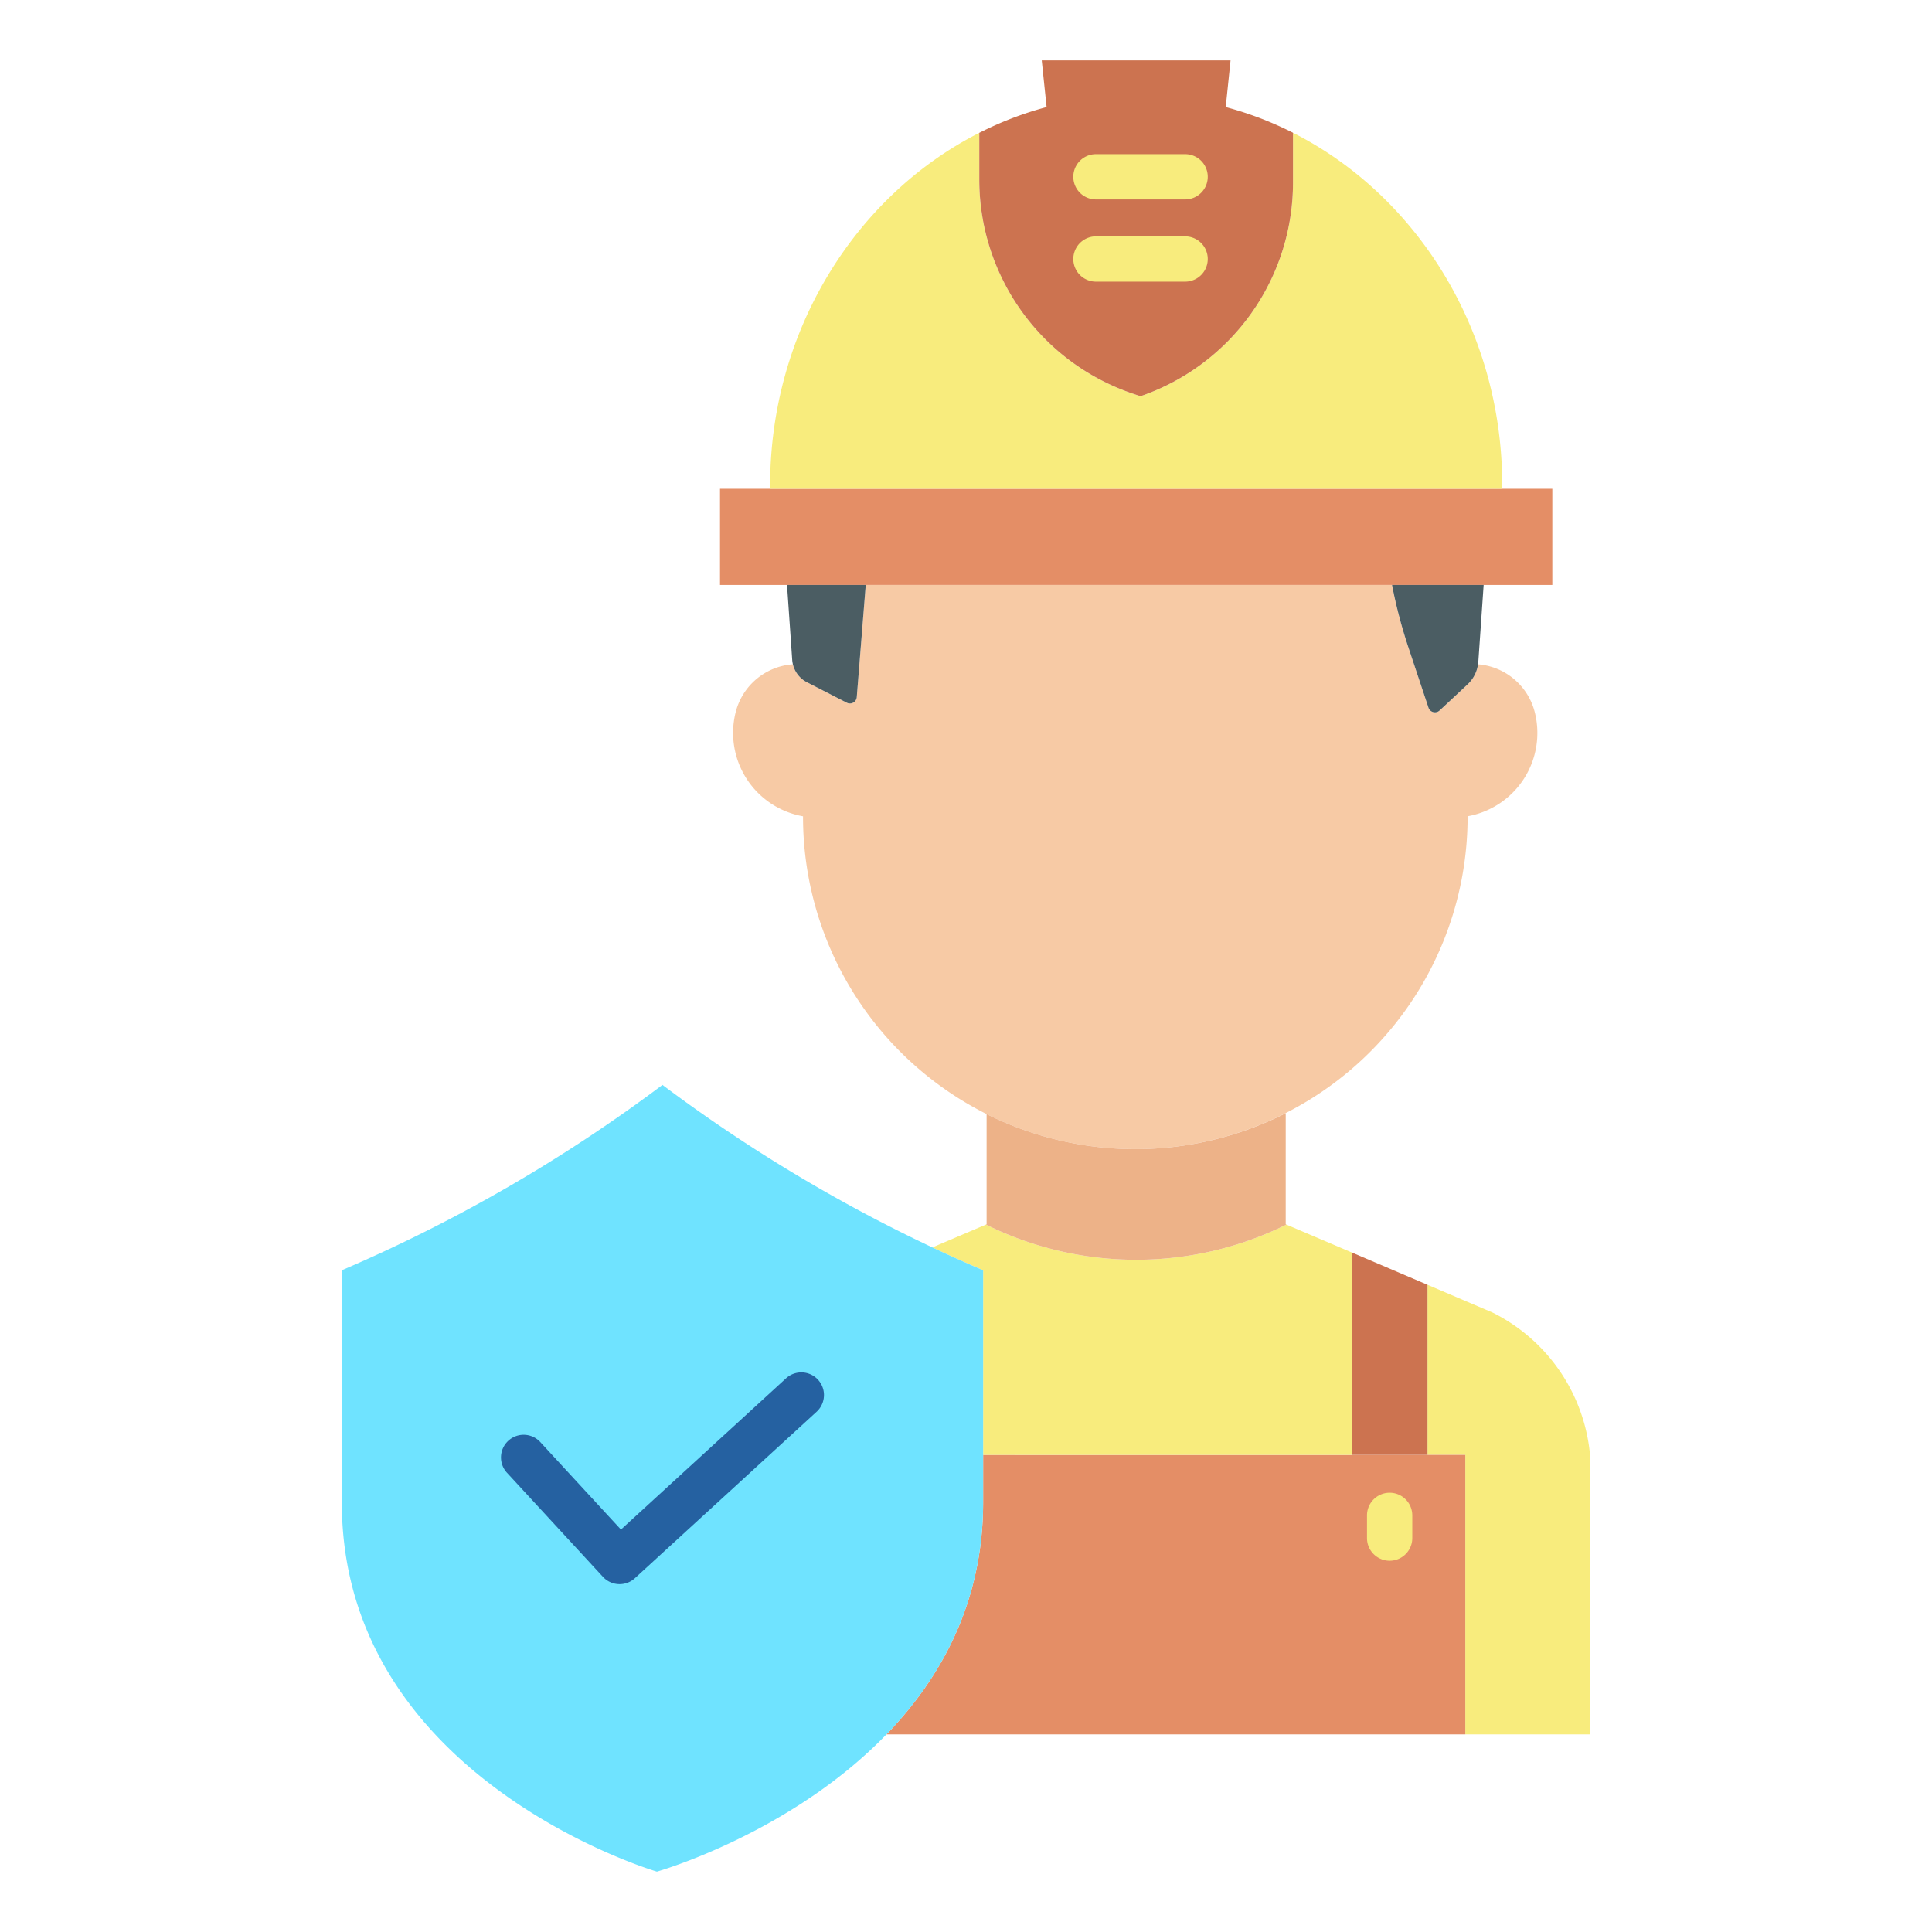 <svg id="Layer_1" height="512" viewBox="0 0 512 512" width="512" xmlns="http://www.w3.org/2000/svg" data-name="Layer 1"><path d="m421.41 385.98v73.64h-33.09v-74.07h-10.02v-45.07l17.31 7.39a46.96 46.96 0 0 1 25.8 38.11z" fill="#f8ec7d"/><path d="m368.9 155.02h-139.47-20.86-17.76v-25.49h13.28 194.01 13.28v25.49h-18.2z" fill="#e48e66"/><path d="m261.46 295.24a88.141 88.141 0 0 1 -48.65-78.77v-.14a22.453 22.453 0 0 1 -17.89-27.43 16.888 16.888 0 0 1 15.1-12.85l.1-.02a7.243 7.243 0 0 0 3.75 4.79l10.55 5.41a1.809 1.809 0 0 0 2.63-1.46l2.38-29.75h139.47a131.665 131.665 0 0 0 4.35 16.58l5.31 15.94a1.809 1.809 0 0 0 2.95.75l7.41-6.92a8.911 8.911 0 0 0 2.77-5.32h.04a16.889 16.889 0 0 1 15.04 12.85 22.423 22.423 0 0 1 -17.84 27.42v.15a88.094 88.094 0 0 1 -127.47 78.77z" fill="#f7caa5"/><path d="m398.1 128.49v1.04h-194.01v-.87c0-40.95 22.66-76.84 55.43-93.46v12.39a59.9 59.9 0 0 0 41.37 56.96l1.36.45a59.9 59.9 0 0 0 40.41-56.64v-13.18c32.77 16.58 55.44 52.34 55.44 93.31z" fill="#f8ec7d"/><path d="m393.18 155.02-1.41 20.37c-.02.22-.04.44-.08.66a8.911 8.911 0 0 1 -2.77 5.32l-7.41 6.92a1.809 1.809 0 0 1 -2.95-.75l-5.31-15.94a131.665 131.665 0 0 1 -4.35-16.58z" fill="#4b5d63"/><path d="m388.32 385.55v74.07h-153.39c14.38-14.88 25.61-34.98 25.61-61.43v-12.64z" fill="#e48e66"/><path d="m378.3 340.48v45.07h-20.06v-53.63z" fill="#cc7350"/><path d="m358.24 331.92v53.63h-97.7v-48.92l-.56-.24q-6.5-2.79-12.89-5.81l14.19-6.05a89.683 89.683 0 0 0 79.63 0z" fill="#f8ec7d"/><path d="m342.66 35.18v13.18a59.9 59.9 0 0 1 -40.41 56.64l-1.36-.45a59.9 59.9 0 0 1 -41.37-56.96v-12.39a90.666 90.666 0 0 1 17.84-6.83l-1.29-12.37h50.04l-1.28 12.37a91.386 91.386 0 0 1 17.83 6.81z" fill="#cc7350"/><path d="m340.73 324.45.18.08a89.683 89.683 0 0 1 -79.63 0l.18-.08v-29.21a88.222 88.222 0 0 0 79.27-.23z" fill="#edb288"/><path d="m234.93 459.62c-25.49 26.39-60.84 36.38-60.84 36.38s-83.5-24.42-83.5-97.81v-61.56l.56-.24a413.17 413.17 0 0 0 43.66-21.93 411.906 411.906 0 0 0 40.75-26.95 412.052 412.052 0 0 0 71.53 43.07q6.39 3.015 12.89 5.81l.56.24v61.56c0 26.45-11.23 46.55-25.61 61.43z" fill="#6fe3ff"/><path d="m229.43 155.02-2.38 29.75a1.809 1.809 0 0 1 -2.63 1.46l-10.55-5.41a7.243 7.243 0 0 1 -3.75-4.79 7.577 7.577 0 0 1 -.18-1.19l-1.37-19.82z" fill="#4b5d63"/><g fill="#f8ec7d"><path d="m368.27 413.61a6 6 0 0 1 -6-6v-6.02a6 6 0 1 1 12 0v6.02a6 6 0 0 1 -6 6z"/><path d="m314.07 74.64h-23.63a6 6 0 0 1 0-12h23.63a6 6 0 0 1 0 12z"/><path d="m314.07 52.85h-23.63a6 6 0 0 1 0-12h23.63a6 6 0 0 1 0 12z"/></g><path d="m164.2 419.81a5.987 5.987 0 0 1 -4.413-1.933l-25.428-27.577a6 6 0 1 1 8.822-8.135l21.377 23.183 43.749-40.071a6 6 0 0 1 8.106 8.85l-48.16 44.109a5.978 5.978 0 0 1 -4.053 1.574z" fill="#2561a1"/></svg>